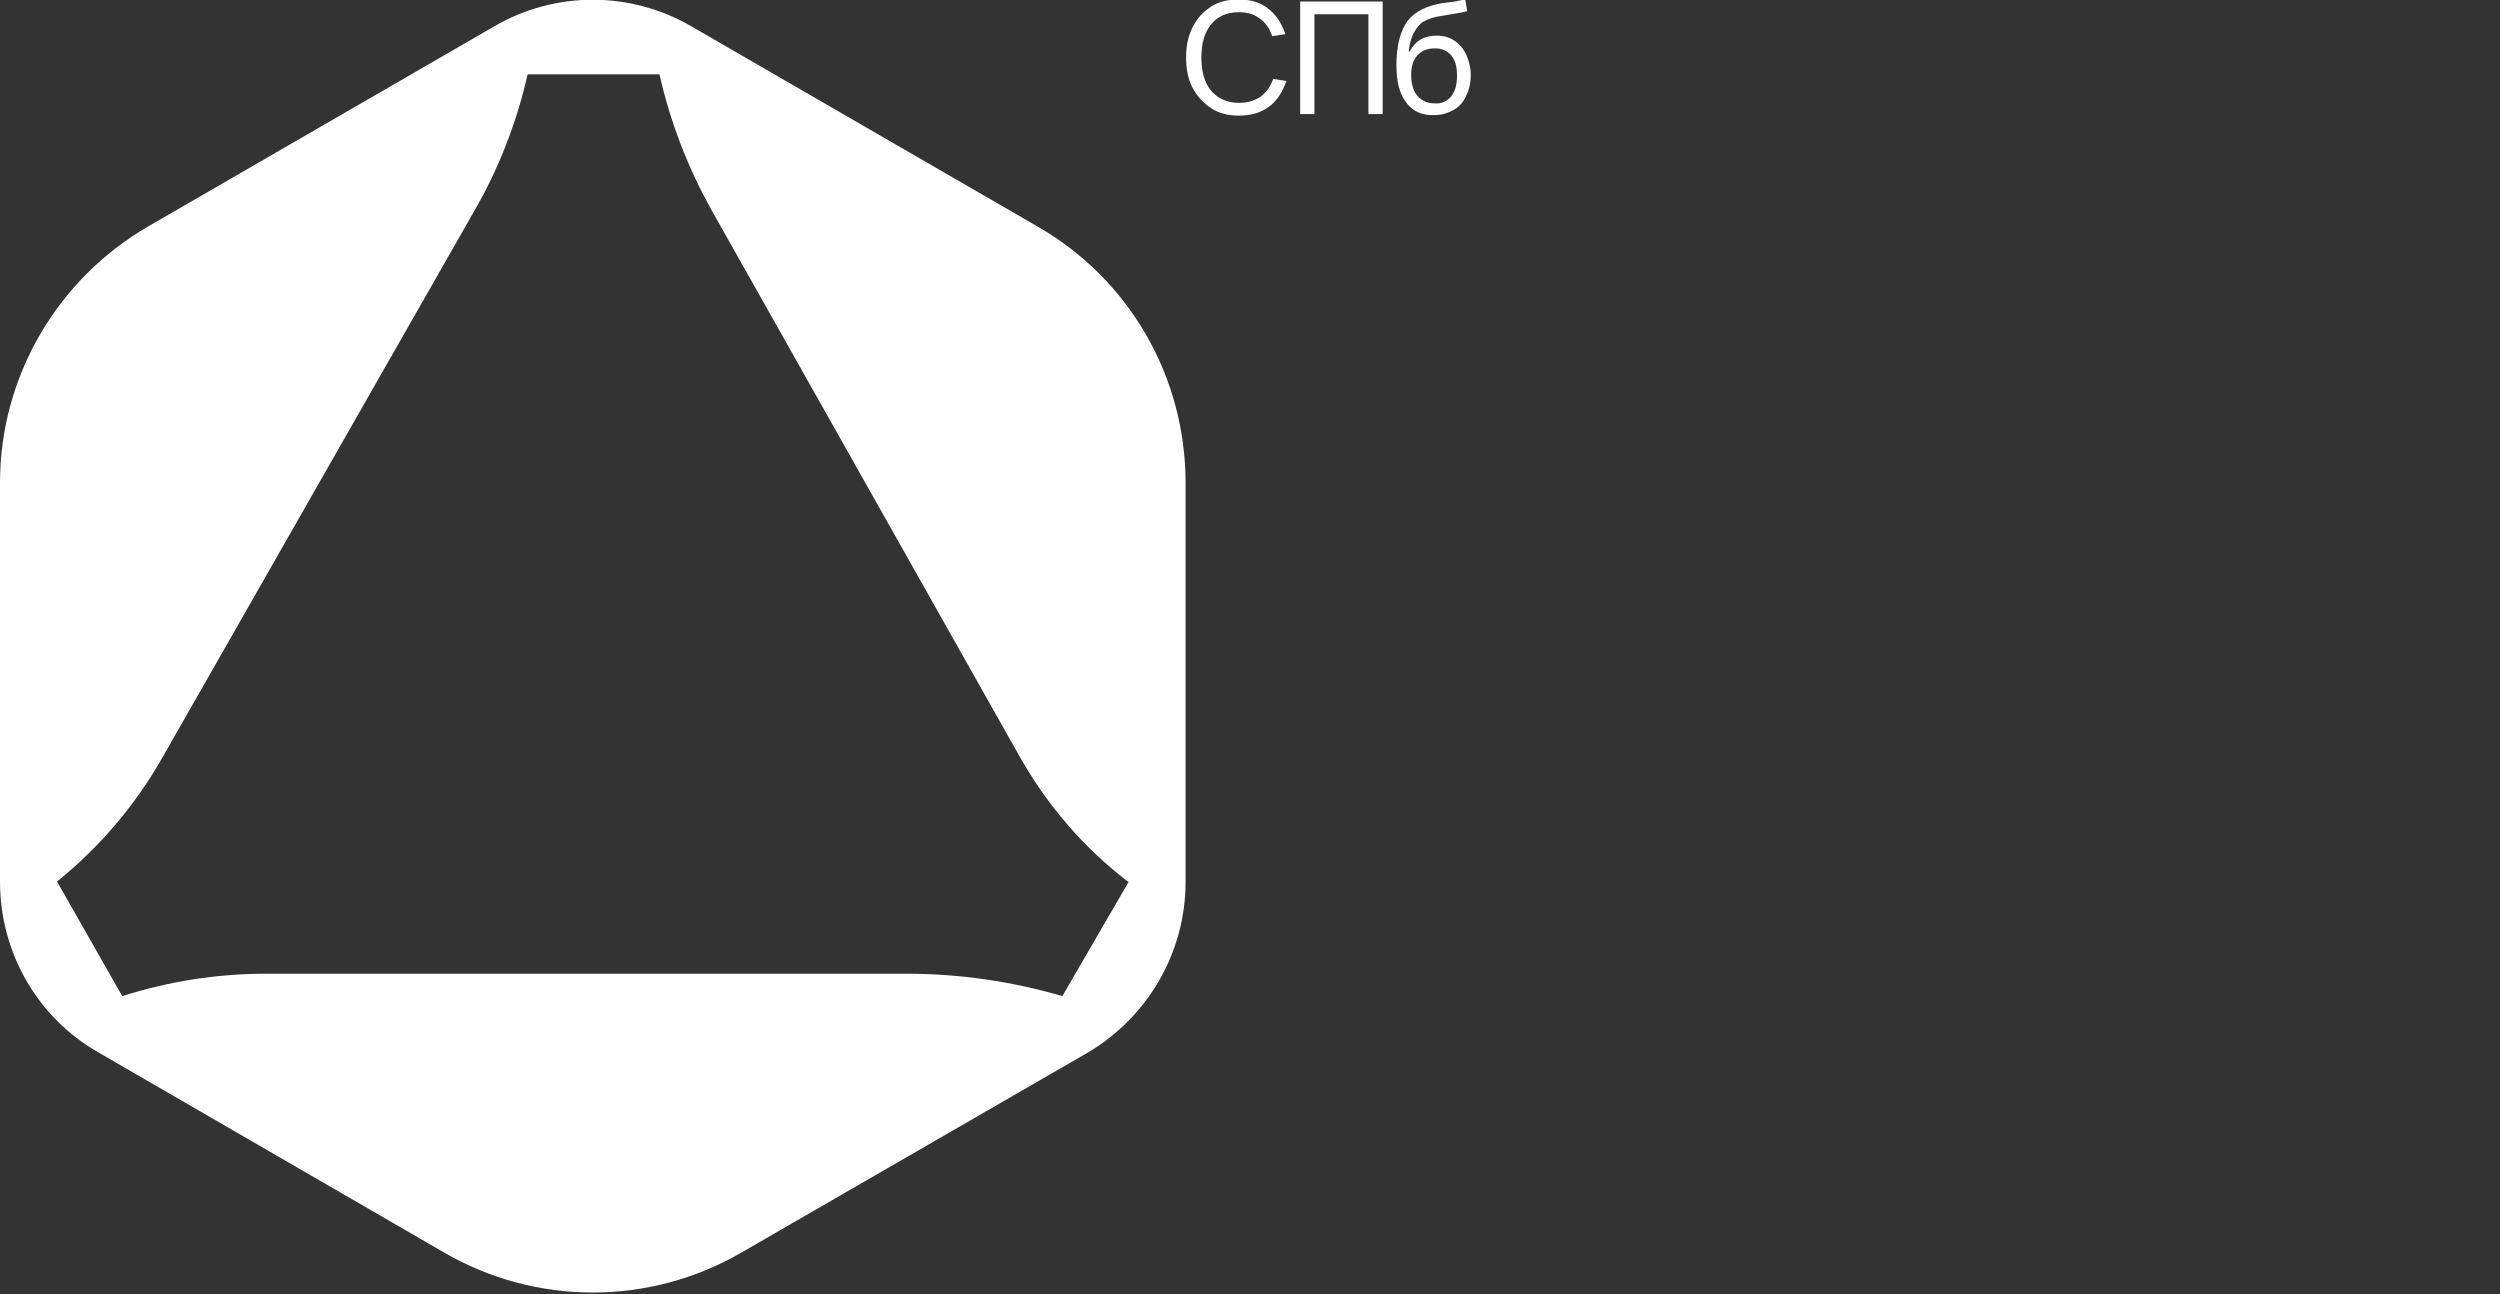 <?xml version="1.0" encoding="utf-8"?>
<!-- Generator: Adobe Illustrator 22.0.0, SVG Export Plug-In . SVG Version: 6.00 Build 0)  -->
<svg version="1.1" id="Layer_1" xmlns="http://www.w3.org/2000/svg" xmlns:xlink="http://www.w3.org/1999/xlink" x="0px" y="0px"
	 viewBox="0 0 490.9 254.1" style="enable-background:new 0 0 490.9 254.1;" xml:space="preserve">
<rect x="0" y="0" width="490.9" height="254.1" fill="#333333" stroke="none"/>
<style type="text/css">
	.st0{fill:#FFFFFF;}
	.st1{fill:#FFFFFF;fill-opacity:0;}
	.st2{opacity:0;}
</style>
<g>
	<path class="st0" d="M237.9,21.3c-1.5-1-2.8-2.3-3.7-4s-1.3-3.7-1.3-6s0.4-4.2,1.3-6s2.1-3,3.6-4s3.4-1.4,5.4-1.4
		c2.3,0,4.1,0.5,5.7,1.7c1.6,1.2,2.7,2.8,3.5,5.1l-2.6,0.4c-0.5-1.5-1.3-2.7-2.5-3.5c-1.2-0.9-2.5-1.2-4.1-1.2
		c-2.3,0-4.1,0.8-5.4,2.4s-1.9,3.8-1.9,6.5s0.6,4.9,1.9,6.5c1.3,1.5,3.1,2.4,5.5,2.4c1.6,0,3-0.4,4.2-1.2c1.2-0.9,1.9-1.9,2.5-3.5
		l2.6,0.4c-0.8,2.2-1.8,3.9-3.5,5.1c-1.6,1.2-3.6,1.7-5.8,1.7C241.2,22.7,239.5,22.3,237.9,21.3z"/>
	<path class="st0" d="M258.1,22.4h-2.8V0.3h16.2v22.1h-2.8V2.8h-10.6V22.4L258.1,22.4z"/>
	<path class="st0" d="M276.1,20.1c-1.3-1.7-1.9-4.1-1.9-7.3c0-3.9,0.8-6.8,2.2-8.7c1.5-1.9,3.8-3,6.9-3.5c1.9-0.2,3.4-0.4,4.4-0.8
		l0.4,2.4c-1.1,0.3-2.7,0.5-4.9,0.9c-1.4,0.2-2.5,0.5-3.4,1c-0.9,0.4-1.5,1.2-2.1,2.2s-0.9,2.3-1.1,3.8h0.2c1.2-2.2,2.9-3.1,5.3-3.1
		c1.3,0,2.5,0.3,3.5,1c1,0.6,1.7,1.5,2.3,2.7c0.5,1.2,0.9,2.5,0.9,4c0,1.6-0.3,2.9-0.9,4.1c-0.5,1.2-1.4,2.2-2.5,2.8
		c-1.1,0.6-2.3,1-3.7,1C279.3,22.7,277.4,21.9,276.1,20.1z M284.9,19c0.8-1,1.2-2.3,1.2-4.1c0-1.7-0.3-3-1.1-4
		c-0.8-0.9-1.8-1.4-3.2-1.4c-1.5,0-2.6,0.4-3.5,1.4s-1.2,2.3-1.2,3.9c0,1.7,0.4,3,1.2,4c0.9,1,1.9,1.5,3.5,1.5
		C283,20.4,284.1,19.9,284.9,19z"/>
</g>
<path class="st1" d="M412.6,4.3c-13.6-7.5-30.3-4.9-40.9,6L249,136.5V34.8c0-11.7-5.6-23-15.5-29.3c-13.9-9-31.7-6.6-42.9,4.8
	L9.6,196.5c-10.8,11.1-12.9,28.5-4.2,42c6.4,10,17.7,15.6,29.6,15.6c0,0,98.2,0,155.1,0c25.2,0,49.4-10.2,67-28.3l82.4-84.5
	c9.1-9.3,14.1-21.8,14.1-34.7V90.2h8.5v129c0,18.3,14.1,34,32.3,34.9c19.5,0.9,35.6-14.6,35.6-33.9V35
	C430,22.4,423.6,10.4,412.6,4.3z M181,90.2v86.1c0,5.5-4.4,9.9-9.9,9.9h-24.9c-13.3,0-26.1,5.3-35.4,14.8l-7.3,7.4l-6-6l60.7-61.4
	c9.2-9.3,14.4-21.9,14.4-35V90.2H181z"/>
<g class="st2">
	<path class="st0" d="M19.4,206.8L87.3,246c18,10.4,40.2,10.4,58.2,0l67.9-39.2c12-7,19.4-19.8,19.4-33.6V94.9
		c0-20.8-11-40-29.2-50.4L135.8,5.2c-12-7-26.8-7-38.8,0L29.2,44.5C11.2,54.9,0,74.1,0,94.9v78.3C0,187.1,7.4,200,19.4,206.8z
		 M13,173.2l90.6-156.8h25.9l90.3,156.8l-13,22.4h-181L13,173.2z"/>
</g>
<g>
	<path class="st0" d="M19.4,206.7L87.3,246c18,10.4,40.2,10.4,58.2,0l67.9-39.2c12-7,19.4-19.8,19.4-33.6V94.8
		c0-20.8-11-40-29.2-50.4L135.8,5.2c-12-7-26.8-7-38.8,0L29.2,44.4C11.2,54.8,0,74,0,94.8l0,78.3C0,187.1,7.4,199.9,19.4,206.7z
		 M11.2,173.1L11.2,173.1c8.3-6.7,15.3-14.9,20.6-24.2L93.2,41.3c4.8-8.3,8.3-17.4,10.4-26.7v0h25.9v0c2.1,9.4,5.6,18.4,10.3,26.8
		l60.5,107.3c5.4,9.5,12.6,17.9,21.3,24.5l0,0l-13,22.4h0c-9.9-2.9-20.2-4.4-30.6-4.4l-125.8,0c-9.6,0-19.1,1.5-28.2,4.4h0
		L11.2,173.1z"/>
</g>
</svg>

